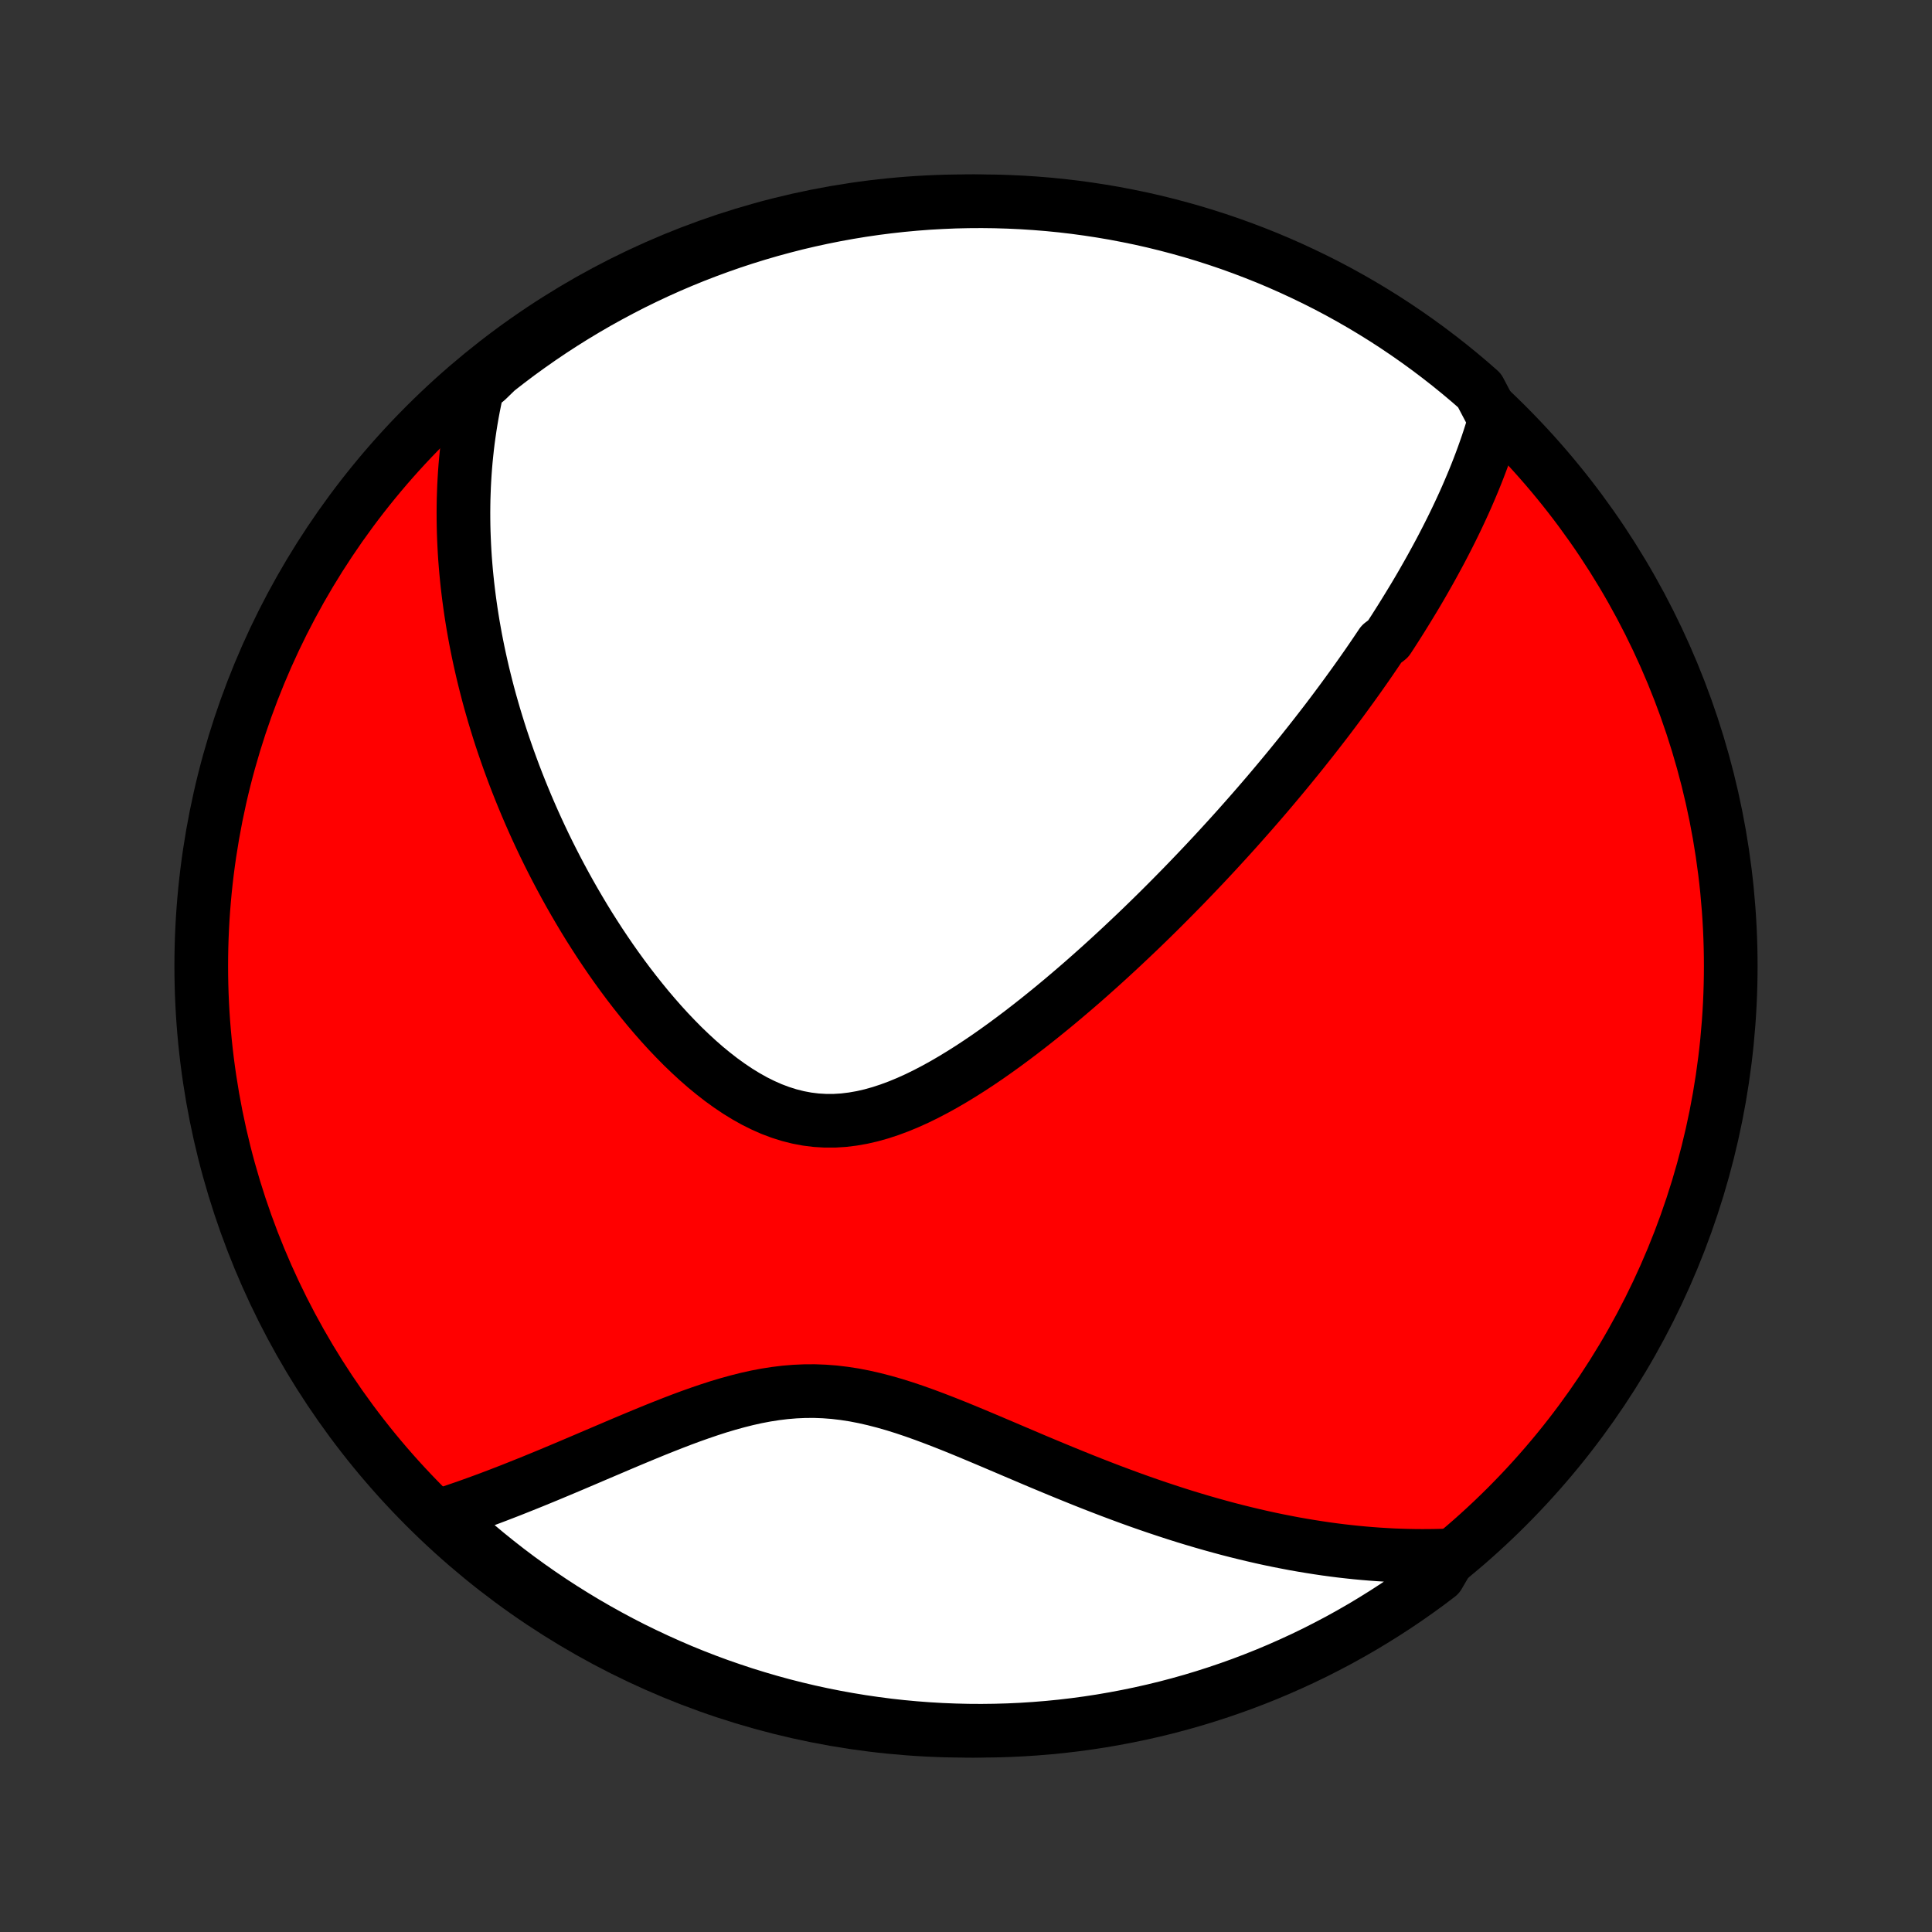 <?xml version="1.0" encoding="utf-8" standalone="no"?>
<!DOCTYPE svg PUBLIC "-//W3C//DTD SVG 1.1//EN"
  "http://www.w3.org/Graphics/SVG/1.1/DTD/svg11.dtd">
<!-- Created with matplotlib (http://matplotlib.org/) -->
<svg height="72pt" version="1.1" viewBox="0 0 72 72" width="72pt" xmlns="http://www.w3.org/2000/svg" xmlns:xlink="http://www.w3.org/1999/xlink">
 <rect x="0" y="0" width="72" height="72" fill="#333333" stroke="none"/>
 <defs>
  <style type="text/css">
*{stroke-linecap:butt;stroke-linejoin:round;}
  </style>
 </defs>
 <g id="figure_1">
  <g id="patch_1">
   <path d="
M0 72
L72 72
L72 0
L0 0
z
" style="fill:none;"/>
  </g>
  <g id="axes_1">
   <g id="PatchCollection_1">
    <defs>
     <path d="
M36 -7.5
C43.558 -7.5 50.808 -10.503 56.153 -15.848
C61.497 -21.192 64.5 -28.442 64.5 -36
C64.5 -43.558 61.497 -50.808 56.153 -56.153
C50.808 -61.497 43.558 -64.5 36 -64.5
C28.442 -64.5 21.192 -61.497 15.848 -56.153
C10.503 -50.808 7.5 -43.558 7.5 -36
C7.5 -28.442 10.503 -21.192 15.848 -15.848
C21.192 -10.503 28.442 -7.5 36 -7.5
z
" id="C0_0_a811fe30f3"/>
     <path d="
M55.712 -56.357
L55.644 -56.124
L55.573 -55.894
L55.5 -55.665
L55.425 -55.439
L55.347 -55.215
L55.268 -54.993
L55.186 -54.772
L55.103 -54.554
L55.018 -54.337
L54.931 -54.122
L54.842 -53.908
L54.752 -53.696
L54.661 -53.486
L54.568 -53.277
L54.473 -53.069
L54.377 -52.863
L54.28 -52.658
L54.182 -52.455
L54.082 -52.252
L53.981 -52.051
L53.879 -51.851
L53.776 -51.652
L53.672 -51.454
L53.566 -51.257
L53.459 -51.06
L53.352 -50.865
L53.243 -50.67
L53.133 -50.476
L53.023 -50.283
L52.911 -50.09
L52.798 -49.898
L52.684 -49.707
L52.568 -49.516
L52.452 -49.326
L52.335 -49.136
L52.217 -48.946
L52.097 -48.756
L51.977 -48.567
L51.855 -48.378
L51.732 -48.19
L51.483 -48.001
L51.356 -47.812
L51.229 -47.624
L51.1 -47.435
L50.97 -47.246
L50.839 -47.058
L50.706 -46.869
L50.572 -46.68
L50.436 -46.49
L50.299 -46.301
L50.161 -46.111
L50.021 -45.92
L49.88 -45.73
L49.737 -45.538
L49.593 -45.347
L49.447 -45.154
L49.299 -44.962
L49.149 -44.768
L48.998 -44.574
L48.845 -44.379
L48.69 -44.184
L48.534 -43.987
L48.375 -43.79
L48.214 -43.592
L48.052 -43.393
L47.887 -43.193
L47.72 -42.992
L47.551 -42.79
L47.38 -42.587
L47.206 -42.382
L47.03 -42.177
L46.852 -41.971
L46.671 -41.763
L46.487 -41.554
L46.301 -41.344
L46.113 -41.132
L45.921 -40.919
L45.727 -40.705
L45.53 -40.49
L45.331 -40.273
L45.128 -40.055
L44.922 -39.835
L44.713 -39.614
L44.501 -39.392
L44.286 -39.168
L44.068 -38.943
L43.846 -38.717
L43.621 -38.489
L43.393 -38.26
L43.161 -38.029
L42.925 -37.797
L42.686 -37.564
L42.444 -37.33
L42.197 -37.095
L41.947 -36.859
L41.694 -36.622
L41.436 -36.384
L41.175 -36.145
L40.91 -35.906
L40.641 -35.666
L40.369 -35.426
L40.092 -35.186
L39.812 -34.947
L39.528 -34.707
L39.24 -34.468
L38.948 -34.23
L38.653 -33.993
L38.354 -33.758
L38.051 -33.524
L37.745 -33.293
L37.435 -33.064
L37.122 -32.839
L36.806 -32.617
L36.486 -32.4
L36.164 -32.188
L35.838 -31.982
L35.51 -31.782
L35.179 -31.589
L34.846 -31.405
L34.511 -31.23
L34.174 -31.065
L33.835 -30.912
L33.495 -30.771
L33.153 -30.644
L32.81 -30.531
L32.467 -30.435
L32.124 -30.356
L31.781 -30.296
L31.438 -30.254
L31.096 -30.233
L30.755 -30.233
L30.416 -30.253
L30.078 -30.295
L29.743 -30.358
L29.41 -30.442
L29.081 -30.546
L28.754 -30.669
L28.431 -30.812
L28.112 -30.971
L27.797 -31.148
L27.486 -31.339
L27.18 -31.545
L26.878 -31.763
L26.581 -31.994
L26.289 -32.234
L26.002 -32.485
L25.721 -32.744
L25.444 -33.01
L25.174 -33.284
L24.908 -33.563
L24.648 -33.848
L24.394 -34.137
L24.145 -34.43
L23.902 -34.727
L23.664 -35.026
L23.432 -35.327
L23.205 -35.631
L22.984 -35.936
L22.768 -36.242
L22.558 -36.549
L22.353 -36.856
L22.154 -37.164
L21.959 -37.471
L21.77 -37.779
L21.587 -38.086
L21.408 -38.392
L21.234 -38.697
L21.065 -39.002
L20.901 -39.305
L20.741 -39.608
L20.586 -39.909
L20.436 -40.208
L20.29 -40.506
L20.149 -40.803
L20.012 -41.098
L19.879 -41.392
L19.751 -41.683
L19.626 -41.974
L19.506 -42.262
L19.389 -42.549
L19.276 -42.834
L19.167 -43.117
L19.062 -43.399
L18.96 -43.679
L18.862 -43.957
L18.767 -44.233
L18.675 -44.508
L18.587 -44.782
L18.503 -45.053
L18.421 -45.323
L18.343 -45.592
L18.267 -45.859
L18.195 -46.124
L18.126 -46.389
L18.06 -46.651
L17.996 -46.913
L17.936 -47.173
L17.878 -47.432
L17.823 -47.689
L17.771 -47.946
L17.721 -48.201
L17.675 -48.455
L17.63 -48.709
L17.589 -48.961
L17.55 -49.212
L17.514 -49.463
L17.48 -49.712
L17.449 -49.961
L17.42 -50.209
L17.394 -50.457
L17.37 -50.703
L17.349 -50.95
L17.33 -51.195
L17.314 -51.441
L17.301 -51.685
L17.29 -51.93
L17.281 -52.174
L17.275 -52.418
L17.272 -52.662
L17.271 -52.905
L17.273 -53.149
L17.277 -53.392
L17.285 -53.636
L17.294 -53.879
L17.307 -54.123
L17.322 -54.367
L17.34 -54.611
L17.361 -54.855
L17.386 -55.1
L17.412 -55.344
L17.442 -55.59
L17.476 -55.836
L17.512 -56.082
L17.551 -56.329
L17.594 -56.577
L17.64 -56.825
L17.69 -57.074
L17.743 -57.324
L17.8 -57.574
L18.133 -57.826
L18.523 -58.204
L18.919 -58.512
L19.319 -58.814
L19.725 -59.108
L20.136 -59.396
L20.552 -59.677
L20.972 -59.95
L21.397 -60.216
L21.826 -60.474
L22.26 -60.726
L22.698 -60.969
L23.14 -61.205
L23.585 -61.434
L24.035 -61.654
L24.488 -61.867
L24.945 -62.072
L25.405 -62.269
L25.869 -62.458
L26.335 -62.638
L26.805 -62.811
L27.277 -62.976
L27.752 -63.132
L28.229 -63.28
L28.709 -63.42
L29.191 -63.551
L29.675 -63.675
L30.16 -63.789
L30.648 -63.895
L31.138 -63.993
L31.628 -64.082
L32.121 -64.163
L32.614 -64.235
L33.108 -64.298
L33.604 -64.353
L34.1 -64.399
L34.596 -64.437
L35.093 -64.465
L35.59 -64.486
L36.088 -64.497
L36.585 -64.5
L37.083 -64.494
L37.579 -64.479
L38.076 -64.456
L38.572 -64.424
L39.066 -64.384
L39.56 -64.335
L40.053 -64.277
L40.545 -64.21
L41.035 -64.135
L41.524 -64.052
L42.011 -63.959
L42.497 -63.859
L42.98 -63.75
L43.461 -63.632
L43.94 -63.506
L44.417 -63.372
L44.891 -63.229
L45.362 -63.078
L45.83 -62.919
L46.295 -62.751
L46.758 -62.575
L47.217 -62.392
L47.672 -62.2
L48.124 -62
L48.572 -61.792
L49.017 -61.577
L49.458 -61.354
L49.894 -61.123
L50.326 -60.884
L50.754 -60.638
L51.177 -60.384
L51.596 -60.123
L52.01 -59.854
L52.419 -59.578
L52.823 -59.295
L53.222 -59.005
L53.615 -58.708
L54.004 -58.404
L54.387 -58.093
L54.764 -57.776
L55.136 -57.451
z
" id="C0_1_4cf4e38302"/>
     <path d="
M54.045 -14.036
L53.785 -14.026
L53.523 -14.02
L53.26 -14.016
L52.995 -14.015
L52.73 -14.017
L52.462 -14.022
L52.193 -14.03
L51.923 -14.04
L51.651 -14.055
L51.377 -14.072
L51.102 -14.092
L50.824 -14.115
L50.545 -14.141
L50.263 -14.171
L49.98 -14.203
L49.695 -14.239
L49.407 -14.278
L49.118 -14.321
L48.826 -14.367
L48.532 -14.416
L48.235 -14.468
L47.937 -14.525
L47.636 -14.584
L47.332 -14.647
L47.026 -14.714
L46.717 -14.785
L46.406 -14.859
L46.092 -14.937
L45.776 -15.018
L45.457 -15.104
L45.136 -15.193
L44.811 -15.286
L44.484 -15.383
L44.155 -15.483
L43.823 -15.588
L43.488 -15.697
L43.151 -15.809
L42.811 -15.925
L42.468 -16.045
L42.123 -16.169
L41.776 -16.297
L41.425 -16.428
L41.073 -16.563
L40.718 -16.701
L40.362 -16.842
L40.003 -16.987
L39.642 -17.134
L39.279 -17.284
L38.914 -17.436
L38.547 -17.59
L38.179 -17.747
L37.809 -17.904
L37.439 -18.062
L37.067 -18.22
L36.694 -18.378
L36.32 -18.535
L35.945 -18.691
L35.57 -18.844
L35.195 -18.993
L34.819 -19.138
L34.444 -19.278
L34.068 -19.412
L33.693 -19.538
L33.319 -19.655
L32.945 -19.762
L32.572 -19.858
L32.199 -19.943
L31.828 -20.015
L31.457 -20.072
L31.088 -20.116
L30.72 -20.144
L30.354 -20.158
L29.988 -20.156
L29.625 -20.14
L29.262 -20.11
L28.902 -20.066
L28.543 -20.01
L28.186 -19.942
L27.831 -19.863
L27.479 -19.774
L27.128 -19.677
L26.779 -19.573
L26.433 -19.461
L26.089 -19.344
L25.748 -19.223
L25.41 -19.098
L25.074 -18.969
L24.741 -18.838
L24.411 -18.706
L24.084 -18.572
L23.761 -18.438
L23.44 -18.304
L23.123 -18.17
L22.809 -18.036
L22.499 -17.904
L22.191 -17.773
L21.888 -17.643
L21.587 -17.515
L21.291 -17.389
L20.997 -17.265
L20.708 -17.144
L20.421 -17.024
L20.139 -16.908
L19.859 -16.793
L19.583 -16.682
L19.311 -16.573
L19.042 -16.466
L18.776 -16.363
L18.514 -16.262
L18.255 -16.164
L17.999 -16.069
L17.746 -15.977
L17.496 -15.887
L17.25 -15.801
L17.006 -15.717
L16.766 -15.636
L16.528 -15.557
L16.62 -15.482
L16.987 -15.104
L17.361 -14.769
L17.74 -14.44
L18.125 -14.118
L18.515 -13.803
L18.91 -13.494
L19.311 -13.192
L19.716 -12.898
L20.127 -12.61
L20.543 -12.329
L20.963 -12.056
L21.388 -11.79
L21.817 -11.531
L22.251 -11.28
L22.689 -11.036
L23.13 -10.8
L23.576 -10.571
L24.026 -10.351
L24.479 -10.138
L24.936 -9.933
L25.395 -9.735
L25.859 -9.546
L26.325 -9.365
L26.794 -9.192
L27.267 -9.028
L27.741 -8.871
L28.219 -8.723
L28.698 -8.583
L29.18 -8.451
L29.664 -8.328
L30.15 -8.213
L30.638 -8.107
L31.127 -8.009
L31.618 -7.92
L32.11 -7.839
L32.604 -7.767
L33.098 -7.703
L33.593 -7.648
L34.089 -7.602
L34.586 -7.564
L35.083 -7.535
L35.58 -7.515
L36.077 -7.503
L36.575 -7.5
L37.072 -7.506
L37.569 -7.52
L38.065 -7.543
L38.561 -7.575
L39.056 -7.615
L39.55 -7.664
L40.043 -7.722
L40.535 -7.788
L41.025 -7.863
L41.514 -7.947
L42.001 -8.039
L42.486 -8.139
L42.97 -8.248
L43.451 -8.365
L43.93 -8.491
L44.407 -8.625
L44.881 -8.768
L45.352 -8.919
L45.82 -9.078
L46.286 -9.245
L46.748 -9.421
L47.207 -9.604
L47.663 -9.796
L48.115 -9.996
L48.563 -10.203
L49.008 -10.418
L49.448 -10.642
L49.885 -10.872
L50.317 -11.111
L50.745 -11.357
L51.168 -11.611
L51.587 -11.872
L52.001 -12.14
L52.41 -12.416
L52.814 -12.699
L53.214 -12.989
L53.607 -13.286
z
" id="C0_2_492fb34ff3"/>
    </defs>
    <g clip-path="url(#p1bffca34e9)">
     <use style="fill:#ff0000;stroke:#000000;stroke-width:2.0;" x="0.0" xlink:href="#C0_0_a811fe30f3" y="72.0"/>
    </g>
    <g clip-path="url(#p1bffca34e9)">
     <use style="fill:#ffffff;stroke:#000000;stroke-width:2.0;" x="0.0" xlink:href="#C0_1_4cf4e38302" y="72.0"/>
    </g>
    <g clip-path="url(#p1bffca34e9)">
     <use style="fill:#ffffff;stroke:#000000;stroke-width:2.0;" x="0.0" xlink:href="#C0_2_492fb34ff3" y="72.0"/>
    </g>
   </g>
  </g>
 </g>
 <defs>
  <clipPath id="p1bffca34e9">
   <rect height="72.0" width="72.0" x="0.0" y="0.0"/>
  </clipPath>
 </defs>
</svg>
